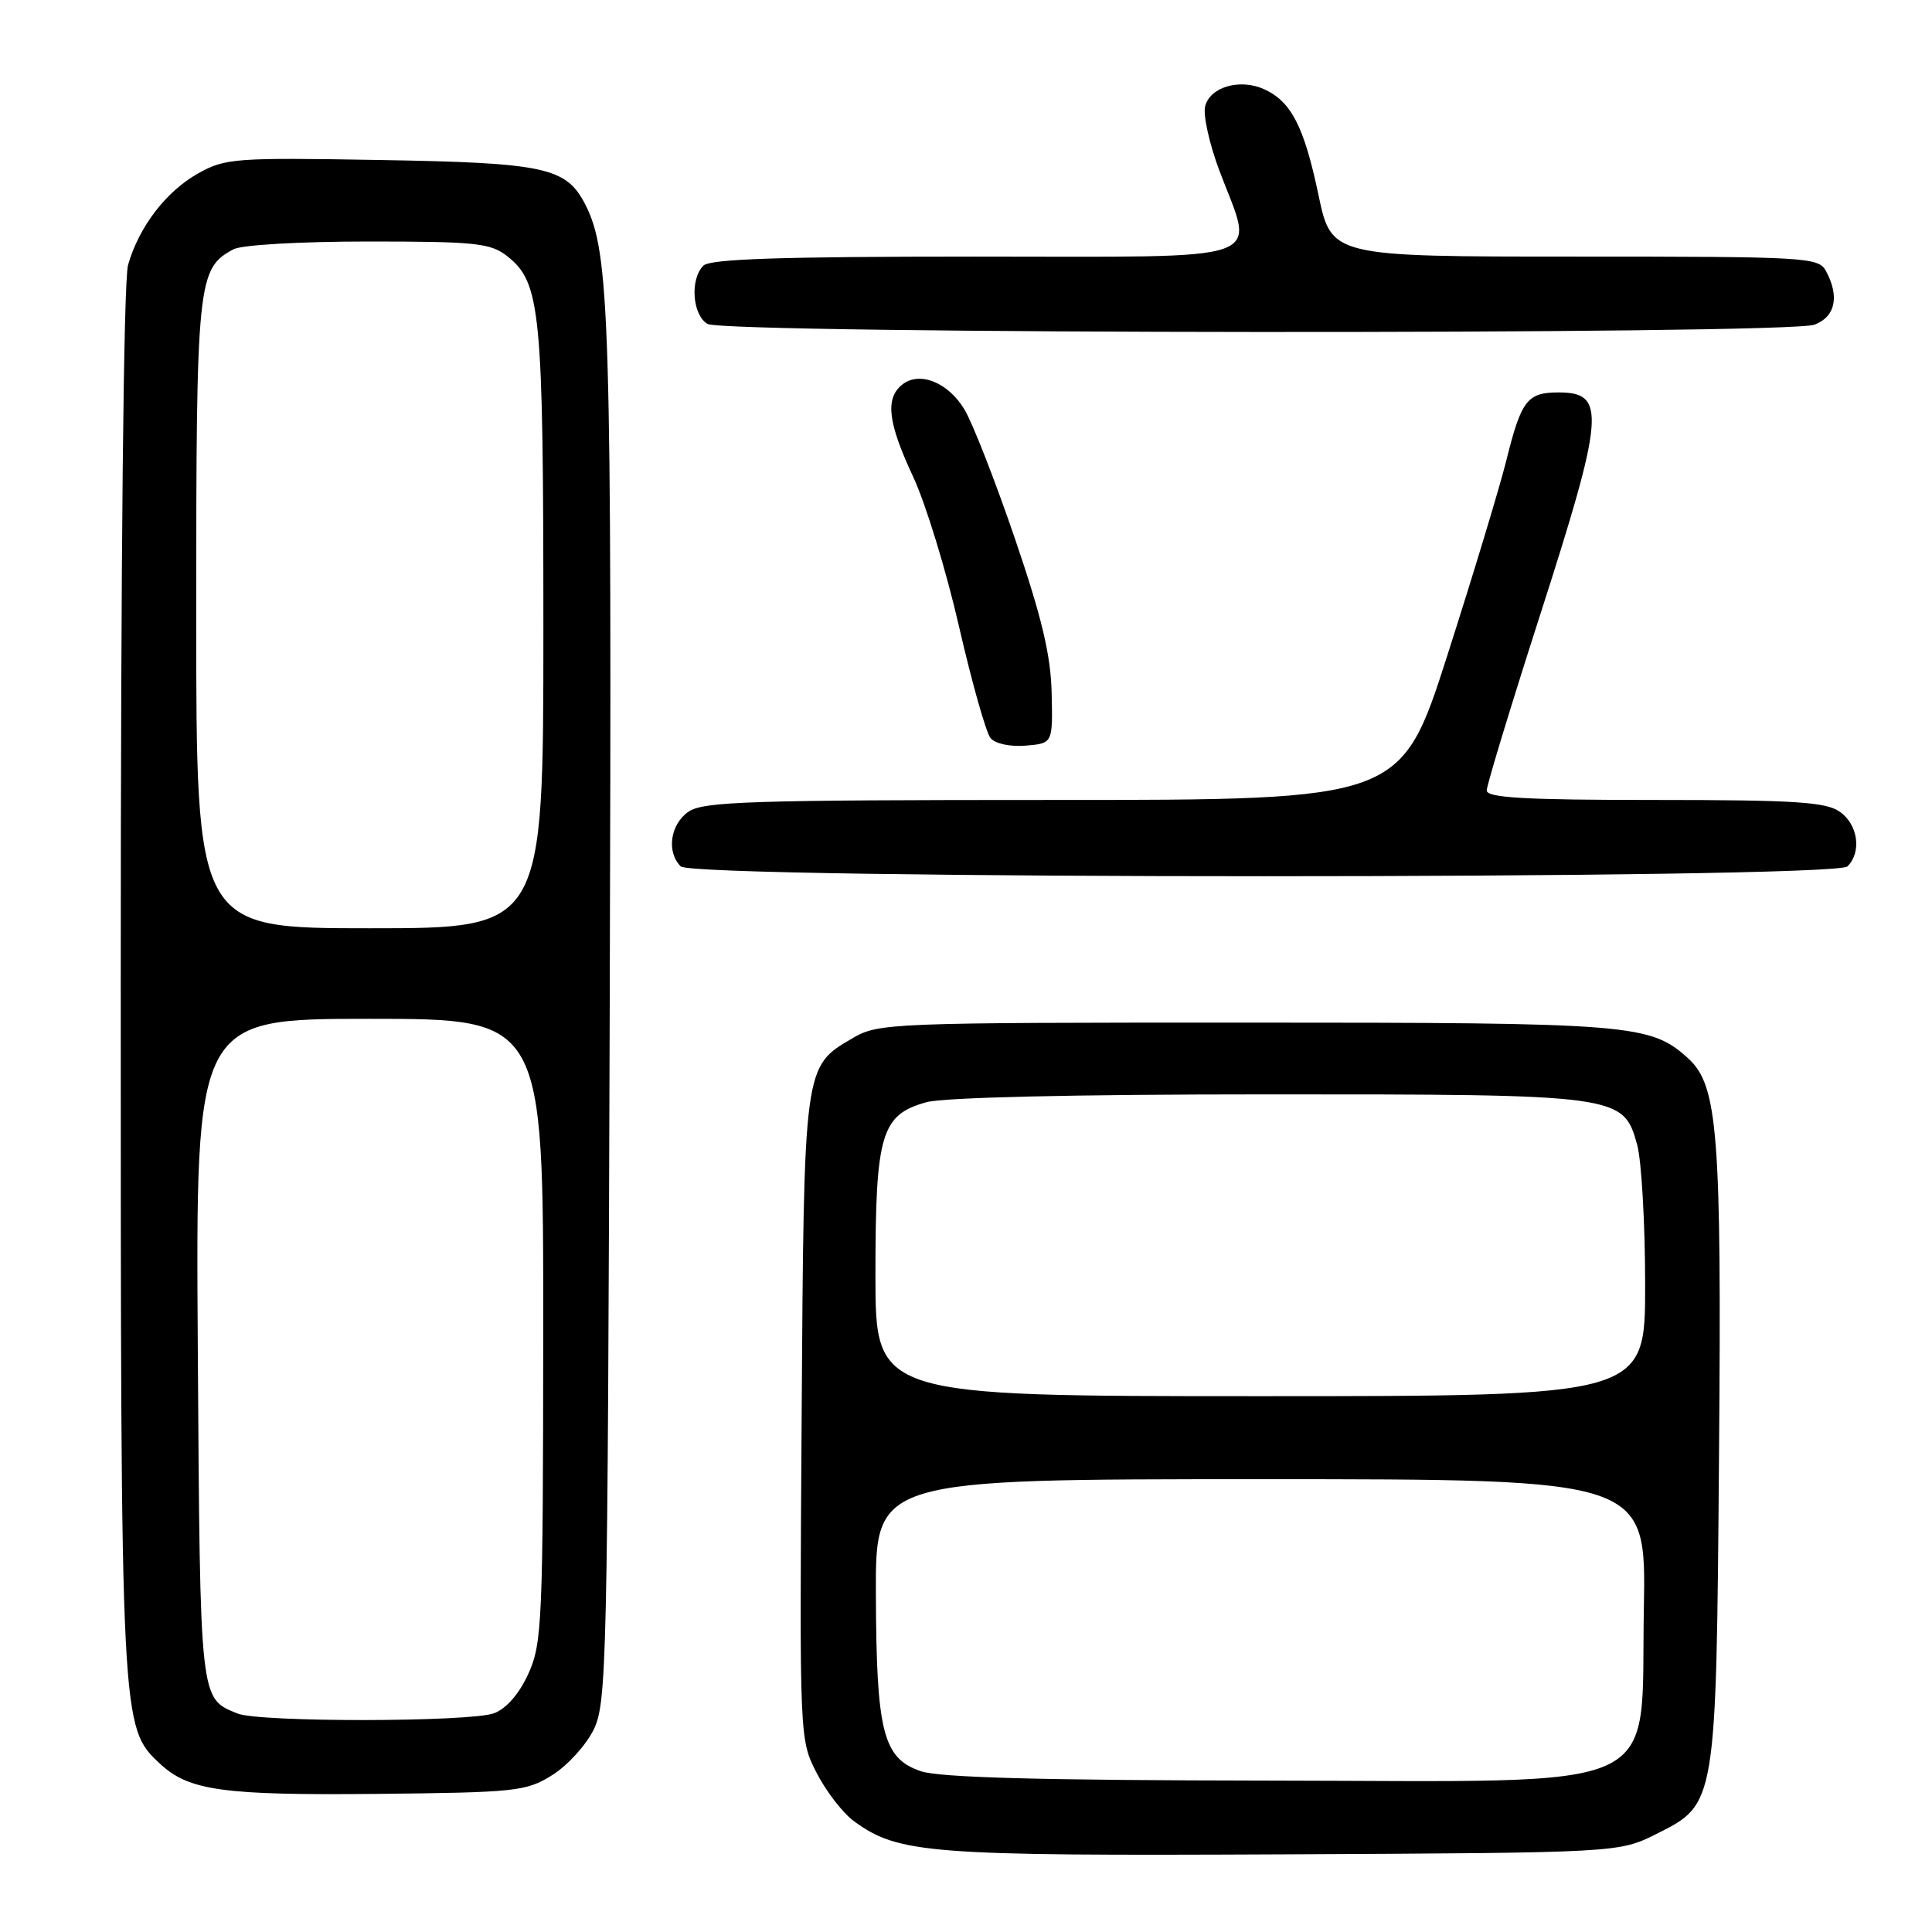 <?xml version="1.0" encoding="UTF-8" standalone="no"?>
<!DOCTYPE svg PUBLIC "-//W3C//DTD SVG 1.1//EN" "http://www.w3.org/Graphics/SVG/1.1/DTD/svg11.dtd" >
<svg xmlns="http://www.w3.org/2000/svg" xmlns:xlink="http://www.w3.org/1999/xlink" version="1.1" viewBox="0 0 256 256">
 <g >
 <path fill="currentColor"
d=" M 219.50 243.00 C 227.43 239.03 227.41 239.19 227.78 192.66 C 228.13 150.19 227.63 143.83 223.71 140.26 C 218.69 135.69 216.37 135.50 165.00 135.50 C 117.91 135.50 116.40 135.56 113.00 137.55 C 106.47 141.37 106.53 140.95 106.22 188.00 C 105.94 230.50 105.94 230.50 108.22 234.94 C 109.47 237.38 111.70 240.26 113.17 241.33 C 119.07 245.63 123.07 245.93 170.00 245.71 C 214.50 245.50 214.50 245.50 219.50 243.00 Z  M 73.14 235.23 C 75.15 233.99 77.62 231.29 78.64 229.23 C 80.40 225.69 80.51 220.81 80.79 134.00 C 81.08 41.83 80.82 33.43 77.52 27.03 C 75.00 22.18 72.19 21.57 50.27 21.20 C 31.14 20.87 29.83 20.97 26.25 22.98 C 22.00 25.37 18.42 30.04 16.97 35.10 C 16.37 37.18 16.00 73.71 16.00 130.06 C 16.00 228.93 16.00 228.86 21.23 233.73 C 25.05 237.28 29.59 237.90 50.00 237.70 C 68.34 237.51 69.72 237.37 73.14 235.23 Z  M 244.80 114.80 C 246.71 112.89 246.20 109.25 243.78 107.56 C 241.93 106.26 237.82 106.00 219.28 106.00 C 202.05 106.00 197.00 105.71 197.00 104.74 C 197.00 104.05 200.15 93.69 204.00 81.71 C 212.62 54.91 212.86 52.00 206.52 52.00 C 202.37 52.00 201.58 53.02 199.60 61.00 C 198.71 64.58 195.20 76.16 191.81 86.75 C 185.64 106.00 185.64 106.00 139.54 106.00 C 99.44 106.00 93.16 106.20 91.22 107.56 C 88.80 109.25 88.29 112.89 90.20 114.80 C 91.94 116.54 243.06 116.54 244.80 114.80 Z  M 139.35 91.86 C 139.24 86.83 138.06 81.85 134.48 71.36 C 131.88 63.74 128.87 56.04 127.79 54.25 C 125.61 50.62 121.76 49.12 119.49 51.01 C 117.27 52.85 117.67 56.06 121.00 63.18 C 122.65 66.71 125.39 75.64 127.08 83.04 C 128.78 90.44 130.66 97.09 131.25 97.80 C 131.87 98.55 133.85 98.97 135.91 98.80 C 139.50 98.50 139.50 98.50 139.35 91.86 Z  M 240.43 43.02 C 243.19 41.98 243.77 39.30 241.96 35.93 C 240.97 34.08 239.54 34.00 208.68 34.00 C 176.42 34.00 176.42 34.00 174.70 25.81 C 172.80 16.78 171.10 13.46 167.52 11.83 C 164.32 10.37 160.36 11.50 159.69 14.07 C 159.39 15.21 160.24 19.05 161.57 22.60 C 166.25 35.02 169.13 34.00 129.20 34.00 C 103.47 34.00 94.09 34.31 93.20 35.20 C 91.40 37.00 91.74 41.75 93.75 42.92 C 96.09 44.28 236.86 44.38 240.43 43.02 Z  M 122.00 234.69 C 117.01 232.99 116.12 229.51 116.06 211.25 C 116.00 196.00 116.00 196.00 167.07 196.00 C 218.13 196.00 218.13 196.00 217.82 213.08 C 217.35 238.04 221.74 236.01 168.23 235.94 C 137.88 235.90 124.49 235.54 122.00 234.69 Z  M 116.00 168.95 C 116.00 150.25 116.75 147.72 122.75 146.05 C 125.07 145.41 142.26 145.01 167.78 145.01 C 214.66 145.00 215.09 145.06 216.93 151.67 C 217.51 153.78 217.99 162.14 217.99 170.25 C 218.00 185.00 218.00 185.00 167.00 185.00 C 116.00 185.00 116.00 185.00 116.00 168.95 Z  M 31.47 227.05 C 26.45 225.01 26.52 225.68 26.21 178.85 C 25.92 135.00 25.92 135.00 48.96 135.00 C 72.00 135.00 72.00 135.00 71.98 176.25 C 71.96 214.86 71.83 217.77 70.02 221.76 C 68.82 224.41 67.11 226.39 65.48 227.01 C 62.36 228.19 34.37 228.23 31.47 227.05 Z  M 26.00 81.45 C 26.00 37.15 26.16 35.59 30.94 33.03 C 32.03 32.45 39.79 32.00 48.80 32.00 C 63.03 32.00 64.99 32.21 67.19 33.93 C 71.65 37.44 72.00 41.03 72.00 83.37 C 72.00 123.00 72.00 123.00 49.00 123.00 C 26.00 123.00 26.00 123.00 26.00 81.45 Z "/>
</g>
</svg>